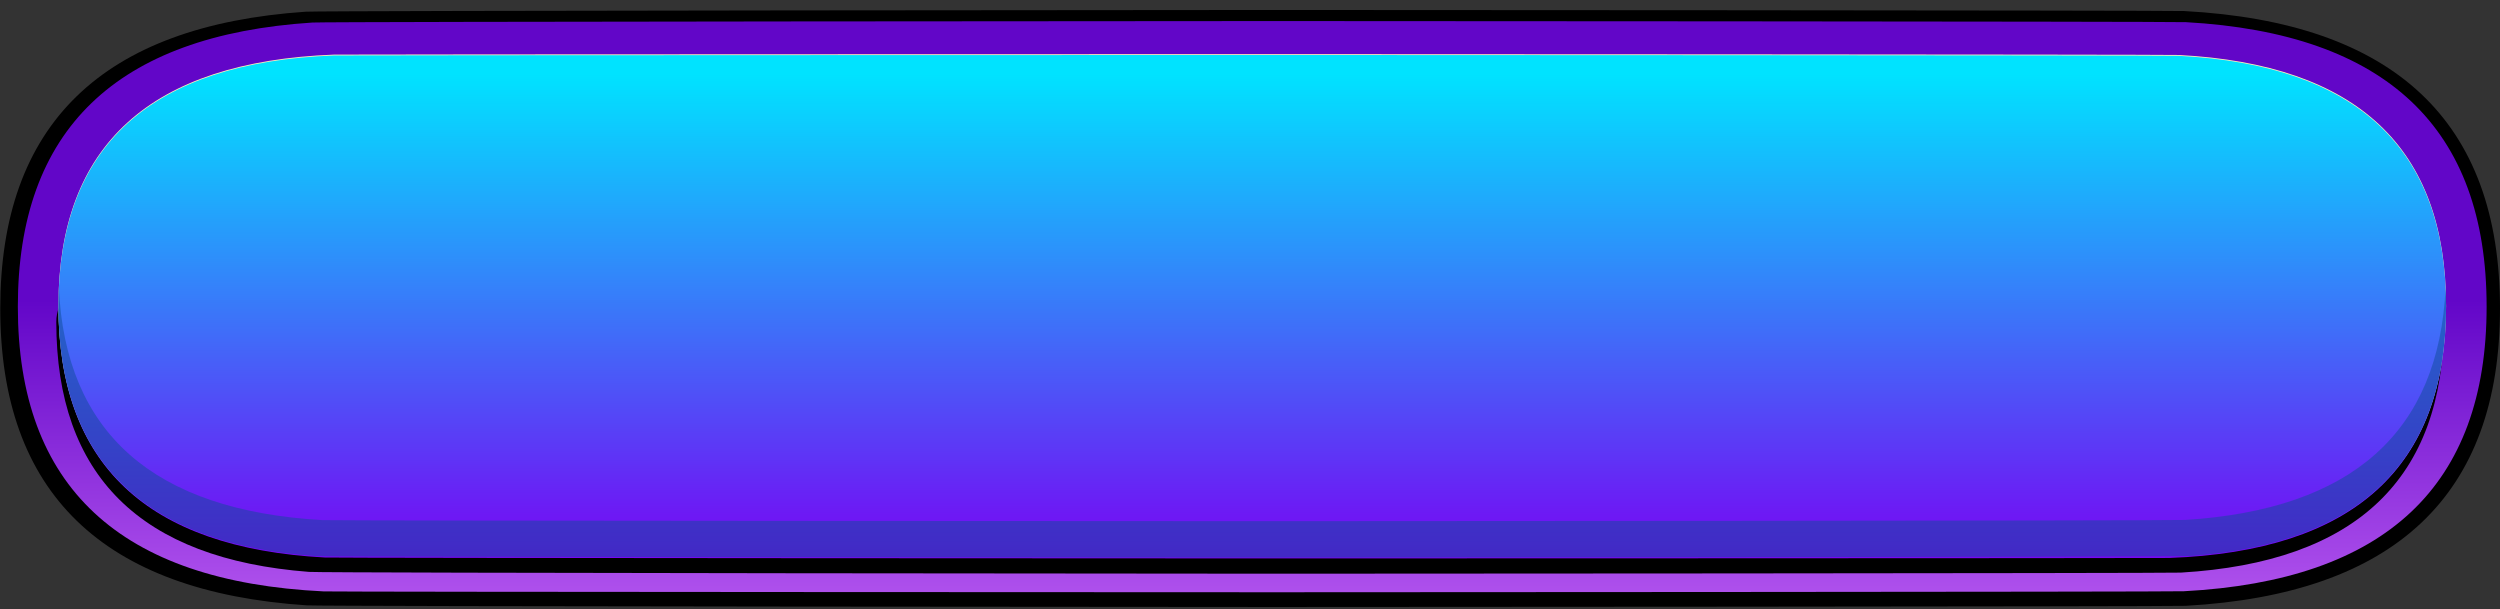 <svg width="201" height="49" viewBox="0 0 201 49" fill="none" xmlns="http://www.w3.org/2000/svg">
<rect x="0" y="0" width="201" height="49" fill="#333333" stroke="none"/>
<path d="M0.021 24.802C0.021 10.009 8.21 2.056 24.59 0.94C25.927 0.848 100.934 0.802 102.382 0.802C103.531 0.802 174.511 0.83 175.59 0.887C192.53 1.788 201 9.757 201 24.8C201 39.799 192.576 47.771 175.73 48.708C174.608 48.77 103.576 48.802 102.379 48.802C100.963 48.802 25.984 48.759 24.67 48.671C8.237 47.578 0.021 39.618 0.021 24.802Z" fill="black"/>
<path d="M1.434 24.655C1.434 10.448 9.329 2.834 25.121 1.812C26.345 1.734 101.23 1.693 102.549 1.693C103.695 1.693 174.676 1.723 175.749 1.782C191.864 2.678 199.924 10.301 199.924 24.652C199.924 39.055 191.807 46.684 175.576 47.536C174.554 47.589 103.633 47.617 102.549 47.617C101.551 47.617 26.965 47.594 26.019 47.548C9.629 46.76 1.434 39.128 1.434 24.655Z" fill="url(#paint0_linear_4_3352)"/>
<path d="M4.526 25.887C4.526 12.394 86.218 5.651 102.382 5.651C118.543 5.651 196.494 12.394 196.494 25.887C196.494 38.491 189.442 45.208 175.336 46.038C174.341 46.095 103.444 46.125 102.382 46.125C101.014 46.125 26.094 46.077 24.843 45.98C11.298 44.937 4.526 38.238 4.526 25.887Z" fill="black"/>
<path d="M4.696 24.587C4.696 11.687 12.082 4.955 26.855 4.39C27.534 4.365 101.84 4.351 102.552 4.351C103.495 4.351 174.282 4.374 175.172 4.42C189.499 5.162 196.664 11.882 196.664 24.587C196.664 37.508 189.251 44.244 174.425 44.791C173.772 44.813 103.234 44.827 102.552 44.827C101.578 44.827 27.019 44.802 26.105 44.754C11.832 43.989 4.696 37.267 4.696 24.587Z" fill="#FFEAB6"/>
<path d="M4.696 24.656C4.696 11.756 12.082 5.024 26.855 4.459C27.534 4.434 101.84 4.42 102.552 4.42C103.495 4.42 174.282 4.443 175.172 4.489C189.499 5.231 196.664 11.951 196.664 24.656C196.664 37.577 189.251 44.313 174.425 44.86C173.772 44.883 103.234 44.897 102.552 44.897C101.578 44.897 27.019 44.871 26.105 44.823C11.832 44.058 4.696 37.334 4.696 24.656Z" fill="url(#paint1_linear_4_3352)"/>
<path opacity="0.5" d="M102.552 41.901C101.516 41.901 26.898 41.873 25.93 41.818C12.333 41.039 5.268 34.806 4.731 23.125C4.71 23.603 4.696 24.09 4.696 24.588C4.696 37.078 11.621 43.788 25.471 44.716C26.582 44.79 101.349 44.829 102.549 44.829C103.811 44.829 174.894 44.788 176.059 44.705C189.793 43.733 196.661 37.027 196.661 24.588C196.661 24.09 196.648 23.603 196.626 23.125C196.095 34.735 189.113 40.964 175.681 41.804C174.635 41.868 103.676 41.901 102.552 41.901Z" fill="#0E4D99"/>
<defs>
<linearGradient id="paint0_linear_4_3352" x1="100.679" y1="47.618" x2="100.679" y2="1.694" gradientUnits="userSpaceOnUse">
<stop stop-color="#AE50EC"/>
<stop offset="0.512" stop-color="#6206C8"/>
</linearGradient>
<linearGradient id="paint1_linear_4_3352" x1="100.679" y1="5.856" x2="100.679" y2="45.657" gradientUnits="userSpaceOnUse">
<stop offset="0.002" stop-color="#00E3FF"/>
<stop offset="1" stop-color="#7A01F3"/>
</linearGradient>
</defs>
</svg>
